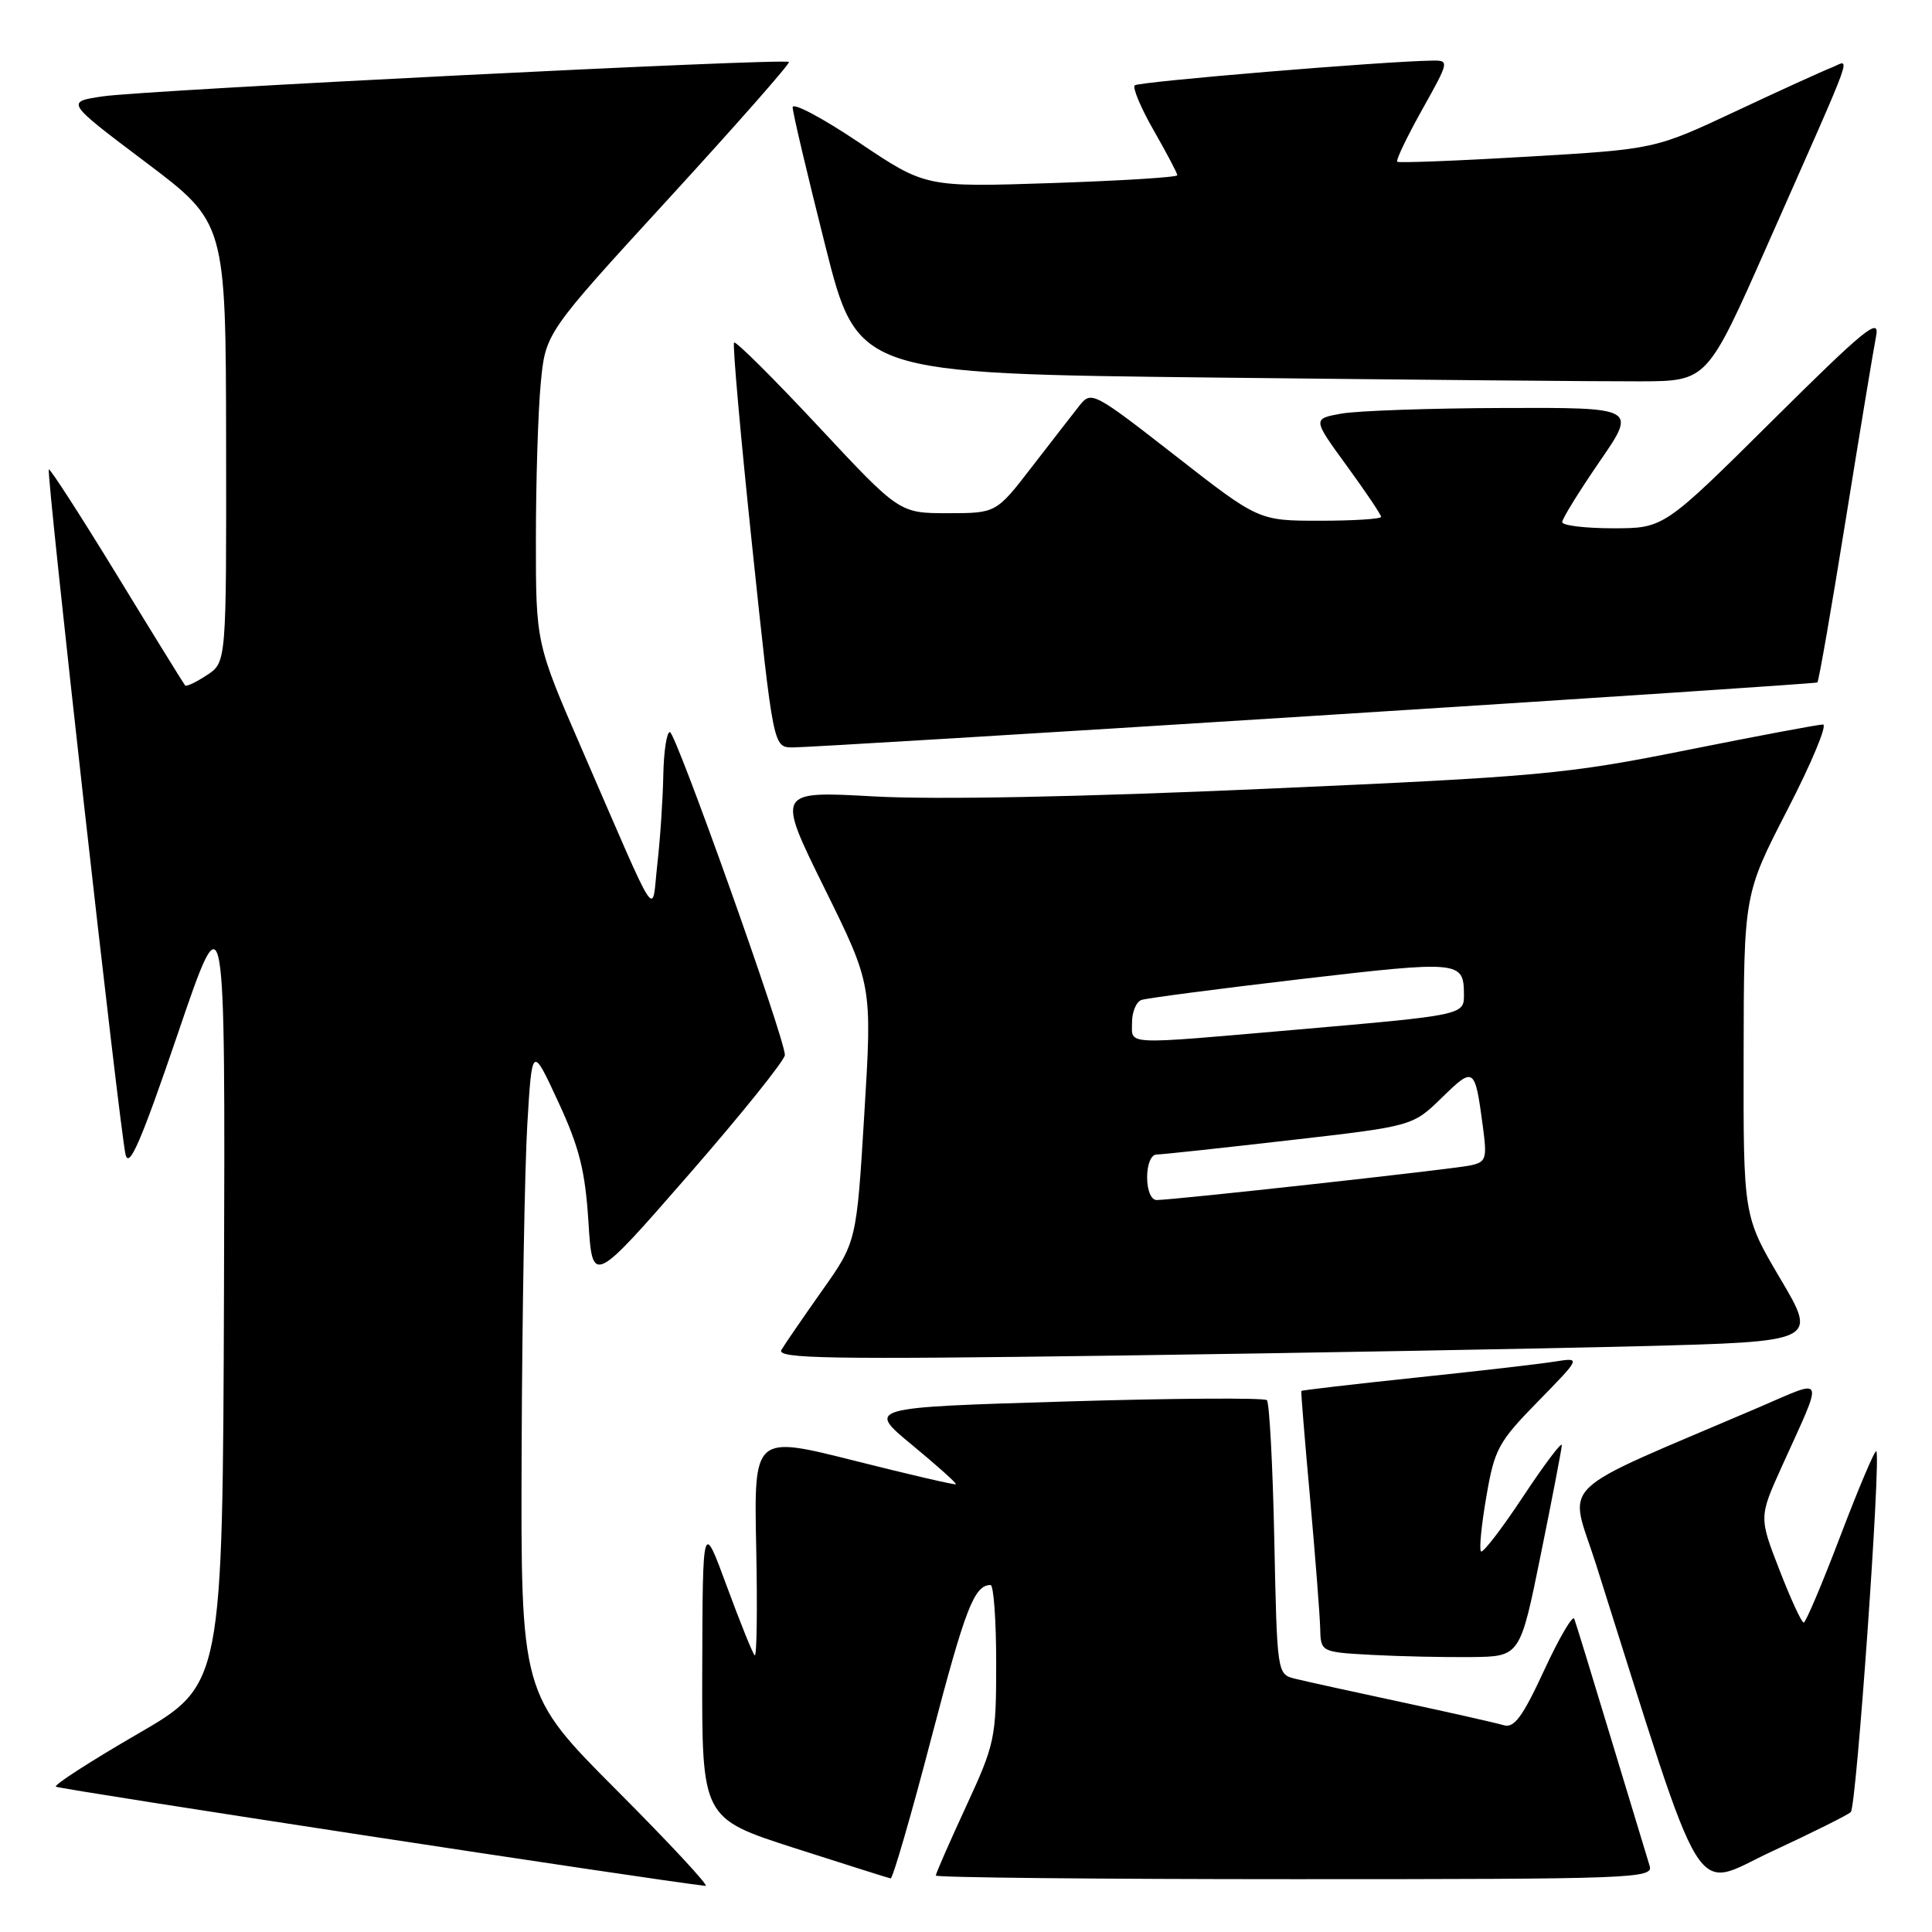 <?xml version="1.0" encoding="UTF-8" standalone="no"?>
<!DOCTYPE svg PUBLIC "-//W3C//DTD SVG 1.1//EN" "http://www.w3.org/Graphics/SVG/1.1/DTD/svg11.dtd" >
<svg xmlns="http://www.w3.org/2000/svg" xmlns:xlink="http://www.w3.org/1999/xlink" version="1.1" viewBox="0 0 256 256">
 <g >
 <path fill="currentColor"
d=" M 81.74 237.24 C 69.00 224.47 69.00 224.47 69.12 191.99 C 69.19 174.12 69.53 154.78 69.87 149.00 C 70.50 138.50 70.50 138.50 73.97 146.00 C 76.77 152.04 77.54 155.13 77.97 161.89 C 78.50 170.28 78.50 170.28 91.25 155.66 C 98.26 147.62 104.00 140.47 104.00 139.79 C 104.00 137.59 89.54 97.00 88.76 97.00 C 88.34 97.00 87.95 99.59 87.89 102.75 C 87.83 105.91 87.48 111.20 87.10 114.50 C 86.32 121.45 87.53 123.28 77.14 99.36 C 71.00 85.23 71.00 85.23 71.01 71.36 C 71.01 63.74 71.30 54.49 71.65 50.81 C 72.28 44.12 72.28 44.12 88.58 26.34 C 97.55 16.55 104.73 8.40 104.54 8.21 C 104.02 7.68 19.18 11.94 13.60 12.77 C 8.69 13.50 8.69 13.50 19.31 21.50 C 29.92 29.50 29.92 29.50 29.96 58.63 C 30.00 87.77 30.00 87.77 27.41 89.46 C 25.99 90.40 24.69 91.01 24.53 90.83 C 24.37 90.65 20.30 84.07 15.50 76.20 C 10.69 68.34 6.63 62.04 6.47 62.20 C 6.10 62.59 15.86 149.76 16.64 153.00 C 17.11 154.92 18.72 151.17 23.55 137.00 C 29.85 118.50 29.85 118.50 29.68 170.87 C 29.50 223.23 29.50 223.23 18.23 229.76 C 12.03 233.35 7.16 236.49 7.40 236.74 C 7.73 237.07 87.02 249.18 93.49 249.89 C 94.03 249.95 88.74 244.26 81.74 237.24 Z  M 245.24 240.11 C 245.99 239.41 249.27 192.94 248.62 192.29 C 248.43 192.09 246.30 197.12 243.88 203.47 C 241.47 209.81 239.27 215.00 239.00 215.00 C 238.72 215.00 237.27 211.86 235.78 208.01 C 233.07 201.02 233.07 201.02 236.13 194.26 C 241.72 181.91 241.99 182.65 233.20 186.42 C 205.45 198.30 207.89 195.95 211.49 207.31 C 226.26 253.92 224.04 250.31 234.79 245.32 C 240.13 242.84 244.83 240.50 245.24 240.11 Z  M 123.42 230.25 C 127.92 213.07 129.08 210.06 131.25 210.02 C 131.66 210.01 132.00 214.66 132.00 220.36 C 132.00 230.34 131.85 231.04 128.00 239.38 C 125.80 244.14 124.00 248.25 124.00 248.52 C 124.00 248.78 145.41 249.00 171.57 249.00 C 216.41 249.00 219.10 248.90 218.59 247.25 C 218.30 246.29 216.01 238.75 213.51 230.50 C 211.02 222.25 208.81 215.05 208.60 214.50 C 208.40 213.95 206.60 217.02 204.61 221.32 C 201.75 227.50 200.63 229.02 199.25 228.60 C 198.29 228.31 192.19 226.93 185.70 225.54 C 179.21 224.15 172.85 222.75 171.56 222.43 C 169.23 221.84 169.22 221.73 168.85 203.99 C 168.65 194.18 168.20 185.87 167.87 185.53 C 167.53 185.20 155.46 185.27 141.05 185.71 C 114.84 186.50 114.84 186.50 120.86 191.47 C 124.18 194.21 126.79 196.55 126.66 196.67 C 126.54 196.79 120.47 195.38 113.17 193.54 C 99.90 190.20 99.90 190.20 100.20 205.02 C 100.37 213.17 100.28 219.62 100.00 219.34 C 99.72 219.07 98.06 214.94 96.30 210.17 C 93.11 201.50 93.11 201.50 93.05 221.21 C 93.00 240.92 93.00 240.92 105.25 244.87 C 111.99 247.03 117.73 248.85 118.01 248.90 C 118.29 248.96 120.73 240.56 123.42 230.25 Z  M 204.16 206.00 C 205.67 198.57 206.92 192.05 206.95 191.50 C 206.97 190.95 204.67 194.00 201.84 198.27 C 199.02 202.54 196.49 205.83 196.24 205.57 C 195.98 205.32 196.30 202.05 196.95 198.30 C 198.03 192.00 198.53 191.07 203.81 185.68 C 209.50 179.86 209.50 179.86 206.00 180.42 C 204.07 180.73 195.76 181.69 187.52 182.55 C 179.28 183.42 172.50 184.21 172.43 184.31 C 172.37 184.41 172.89 190.80 173.59 198.50 C 174.28 206.20 174.88 213.94 174.93 215.70 C 175.00 218.91 175.00 218.91 181.75 219.28 C 185.46 219.48 191.41 219.61 194.96 219.57 C 201.42 219.50 201.42 219.50 204.16 206.00 Z  M 217.16 178.38 C 240.83 177.77 240.83 177.77 235.91 169.45 C 231.00 161.13 231.00 161.13 231.04 139.82 C 231.07 118.50 231.07 118.50 236.87 107.25 C 240.06 101.06 242.17 96.00 241.55 96.00 C 240.94 96.00 232.80 97.53 223.47 99.40 C 207.54 102.59 204.12 102.91 167.63 104.52 C 143.14 105.61 123.97 105.98 115.82 105.53 C 102.89 104.81 102.89 104.81 109.23 117.66 C 115.57 130.50 115.57 130.50 114.53 147.53 C 113.50 164.56 113.50 164.56 108.92 171.03 C 106.41 174.59 103.98 178.12 103.54 178.87 C 102.86 180.03 109.79 180.15 148.11 179.62 C 173.08 179.27 204.15 178.71 217.16 178.38 Z  M 174.00 94.86 C 210.57 92.55 240.64 90.55 240.81 90.43 C 240.99 90.31 242.68 80.60 244.57 68.85 C 246.46 57.11 248.27 46.15 248.60 44.50 C 249.10 41.94 247.06 43.61 234.83 55.75 C 220.47 70.00 220.47 70.00 213.74 70.00 C 210.03 70.00 207.00 69.63 207.00 69.18 C 207.00 68.73 209.23 65.13 211.94 61.18 C 216.89 54.00 216.89 54.00 199.19 54.06 C 189.46 54.09 179.79 54.43 177.71 54.81 C 173.92 55.50 173.92 55.50 178.46 61.73 C 180.96 65.16 183.00 68.20 183.00 68.48 C 183.00 68.77 179.35 69.00 174.89 69.00 C 166.78 69.00 166.78 69.00 155.71 60.36 C 144.96 51.98 144.60 51.78 143.07 53.70 C 142.21 54.79 139.36 58.46 136.75 61.84 C 132.00 68.00 132.00 68.00 125.59 68.00 C 119.17 68.00 119.17 68.00 108.43 56.49 C 102.52 50.16 97.50 45.17 97.27 45.39 C 97.05 45.62 98.13 57.77 99.67 72.40 C 102.47 99.00 102.47 99.00 104.99 99.04 C 106.37 99.06 137.43 97.18 174.00 94.86 Z  M 234.17 32.50 C 246.17 5.36 245.23 7.96 242.68 8.96 C 241.48 9.43 235.72 12.05 229.89 14.79 C 219.27 19.77 219.27 19.77 202.39 20.76 C 193.10 21.31 185.34 21.61 185.14 21.43 C 184.93 21.25 186.42 18.16 188.43 14.55 C 192.03 8.12 192.06 8.00 189.80 8.03 C 183.30 8.12 150.85 10.82 150.36 11.31 C 150.04 11.62 151.18 14.33 152.89 17.31 C 154.60 20.30 156.00 22.96 156.00 23.22 C 156.00 23.49 148.49 23.95 139.32 24.26 C 122.64 24.81 122.64 24.81 113.82 18.88 C 108.97 15.62 105.01 13.52 105.03 14.22 C 105.04 14.93 106.98 23.15 109.34 32.50 C 113.62 49.50 113.62 49.50 161.06 50.03 C 187.15 50.32 212.48 50.55 217.35 50.53 C 226.21 50.50 226.21 50.50 234.17 32.50 Z  M 152.00 156.00 C 152.00 154.27 152.53 152.99 153.25 152.98 C 153.94 152.98 161.86 152.12 170.85 151.09 C 187.19 149.22 187.19 149.22 191.06 145.44 C 195.32 141.29 195.43 141.37 196.48 149.22 C 197.06 153.57 196.94 153.97 194.81 154.43 C 192.37 154.94 155.39 159.02 153.25 159.01 C 152.53 159.00 152.00 157.73 152.00 156.00 Z  M 150.00 135.47 C 150.00 134.08 150.56 132.74 151.25 132.50 C 151.94 132.26 161.50 131.01 172.50 129.72 C 193.41 127.28 193.95 127.33 193.98 131.73 C 194.00 134.51 194.05 134.50 171.50 136.46 C 148.58 138.45 150.00 138.51 150.00 135.47 Z "/>
</g>
</svg>